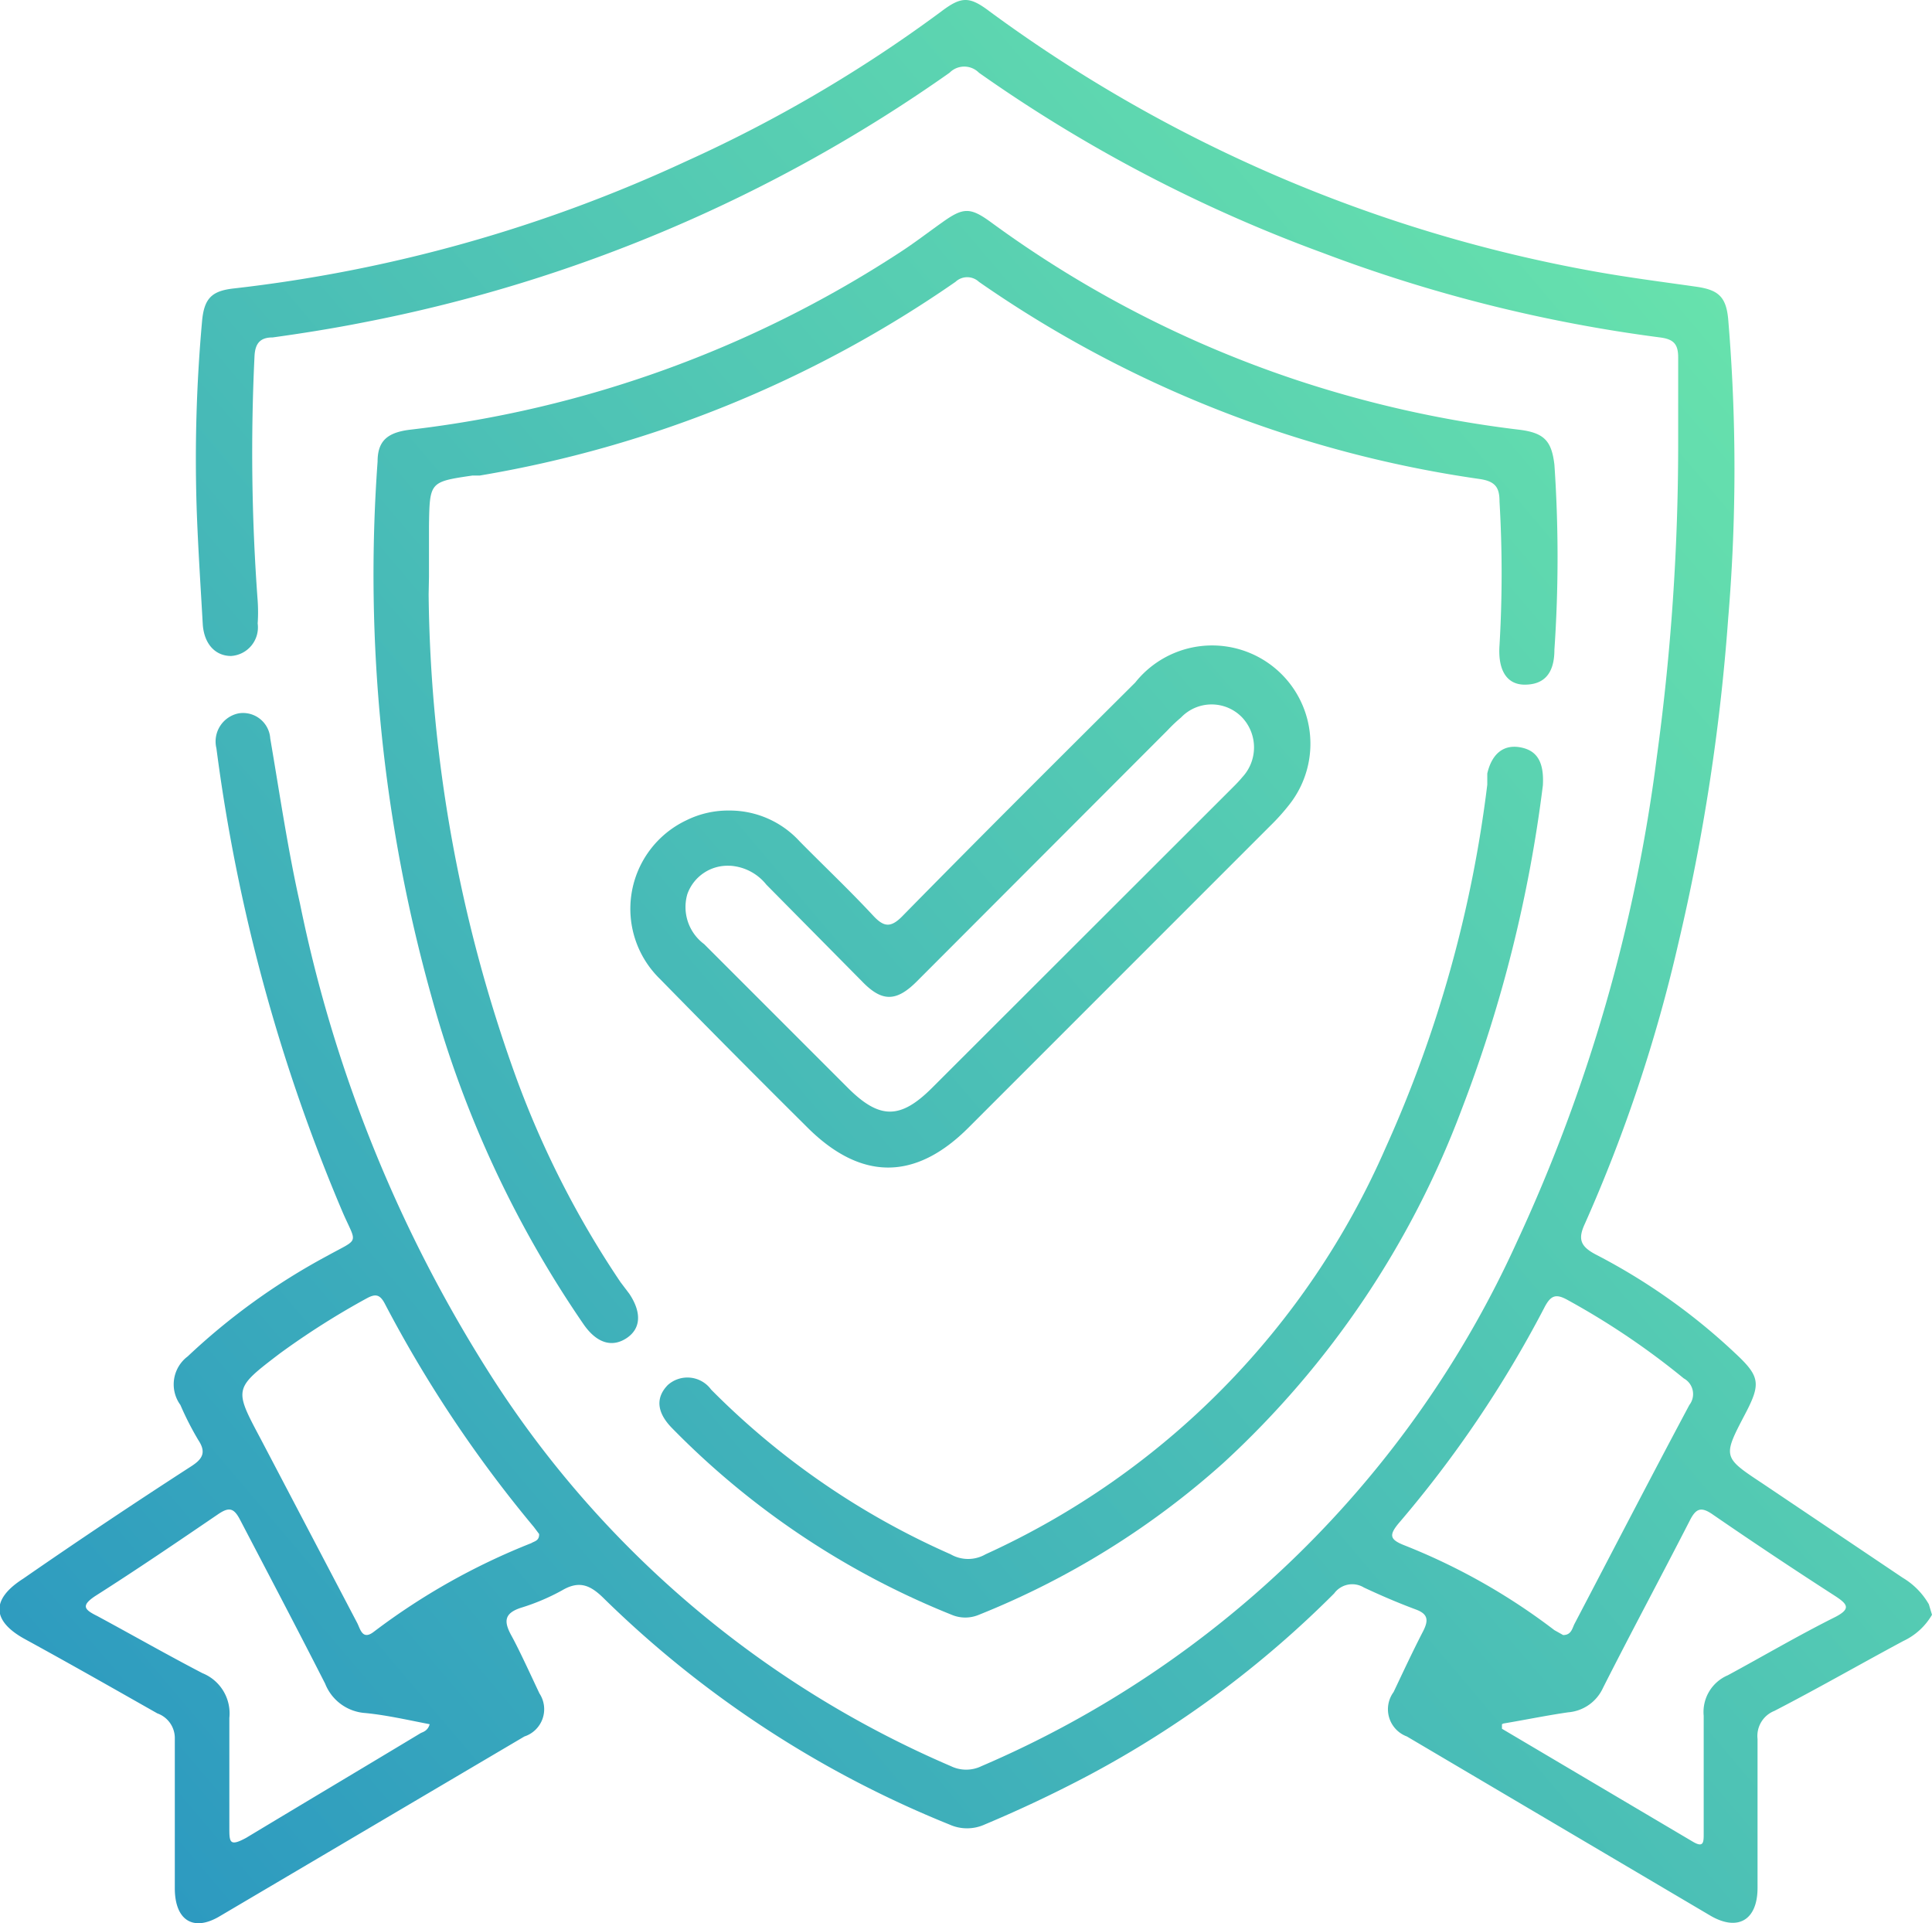 <svg xmlns="http://www.w3.org/2000/svg" xmlns:xlink="http://www.w3.org/1999/xlink" viewBox="0 0 55.26 55"><defs><style>.cls-1{isolation:isolate;}.cls-2{fill:url(#linear-gradient);}.cls-3{fill:url(#linear-gradient-2);}.cls-4{fill:url(#linear-gradient-3);}.cls-5{fill:url(#linear-gradient-4);}</style><linearGradient id="linear-gradient" x1="3.32" y1="52.59" x2="55.99" y2="7.92" gradientUnits="userSpaceOnUse"><stop offset="0" stop-color="#2d9ac0"/><stop offset="1" stop-color="#6ce8ab"/></linearGradient><linearGradient id="linear-gradient-2" x1="-4.56" y1="43.28" x2="48.1" y2="-1.39" xlink:href="#linear-gradient"/><linearGradient id="linear-gradient-3" x1="-0.38" y1="48.21" x2="52.29" y2="3.54" xlink:href="#linear-gradient"/><linearGradient id="linear-gradient-4" x1="7.39" y1="57.37" x2="60.06" y2="12.7" xlink:href="#linear-gradient"/></defs><title>Asset 18</title><g id="Layer_2" data-name="Layer 2"><g id="Layer_1-2" data-name="Layer 1"><g class="cls-1"><path class="cls-2" d="M55.26,46.18a1.86,1.86,0,0,1-.82.75c-1.23.66-2.45,1.36-3.69,2a.77.77,0,0,0-.48.8c0,1.42,0,2.84,0,4.26,0,.92-.56,1.25-1.34.8l-8.69-5.13a.83.83,0,0,1-.38-1.27c.28-.59.55-1.17.85-1.75.15-.3.14-.48-.21-.61-.51-.19-1-.4-1.49-.63a.64.64,0,0,0-.85.17,29.46,29.46,0,0,1-7,5.19c-1,.53-2,1-3,1.42a1.22,1.22,0,0,1-1,0,30.29,30.29,0,0,1-9.87-6.45c-.38-.38-.7-.55-1.21-.25a6.15,6.15,0,0,1-1.18.5c-.49.16-.49.4-.27.8s.54,1.1.8,1.65A.82.82,0,0,1,15,49.66L6.27,54.81C5.52,55.25,5,54.91,5,54c0-1.44,0-2.88,0-4.31A.75.75,0,0,0,4.5,49C3.23,48.28,2,47.58.72,46.88c-.94-.51-1-1.13-.06-1.73Q3,43.53,5.46,41.94c.33-.21.45-.4.21-.76a8.68,8.68,0,0,1-.51-1,1,1,0,0,1,.21-1.39,18.66,18.66,0,0,1,4-2.88c.92-.51.84-.31.44-1.22A50.55,50.55,0,0,1,6.19,21.4a.82.82,0,0,1,.64-1,.78.78,0,0,1,.9.72c.27,1.58.5,3.16.85,4.72a39.92,39.92,0,0,0,5.5,13.56A29.32,29.32,0,0,0,27.2,50.51a1,1,0,0,0,.87,0,29.63,29.63,0,0,0,15.32-15,47,47,0,0,0,4-13.87,65.87,65.87,0,0,0,.61-9C48,11.8,48,11,48,10.22c0-.38-.13-.52-.52-.57a42.79,42.79,0,0,1-9.65-2.42A42.32,42.32,0,0,1,28,2.08a.59.59,0,0,0-.84,0A43.34,43.34,0,0,1,10.4,9.22c-.86.17-1.73.31-2.6.43-.34,0-.5.15-.52.53a57.54,57.54,0,0,0,.09,7,4.75,4.75,0,0,1,0,.65.82.82,0,0,1-.76.93c-.45,0-.77-.34-.81-.9-.06-1.06-.13-2.12-.17-3.18a43.88,43.88,0,0,1,.15-5.5c.06-.65.28-.86.9-.93A41.92,41.92,0,0,0,19.63,4.61,39.79,39.79,0,0,0,26.92.33c.58-.44.81-.44,1.39,0A41.57,41.57,0,0,0,45.59,7.76c1,.18,1.95.3,2.93.44.63.09.85.29.91.92a51.09,51.09,0,0,1,0,8.57A58.76,58.76,0,0,1,48,27a43.81,43.81,0,0,1-2.67,8c-.2.43-.13.64.3.87a17.54,17.54,0,0,1,4,2.83c.71.66.74.87.29,1.73-.65,1.24-.65,1.24.5,2l4,2.69a2.1,2.1,0,0,1,.75.76ZM15.42,43.87l-.15-.2A36.09,36.09,0,0,1,11,37.27c-.14-.26-.27-.27-.51-.14A22.51,22.51,0,0,0,8,38.71c-1.31,1-1.31,1-.56,2.41l.1.19,2.68,5.11c.09.18.15.5.48.24a19,19,0,0,1,4.5-2.53C15.27,44.08,15.43,44.07,15.42,43.87Zm29.29,2.89c.24,0,.26-.2.33-.33,1.09-2.08,2.17-4.17,3.28-6.25a.51.51,0,0,0-.16-.76,21.71,21.71,0,0,0-3.3-2.23c-.35-.2-.5-.16-.69.21A32.74,32.74,0,0,1,40,43.57c-.28.34-.24.46.16.62a17.9,17.9,0,0,1,4.3,2.43ZM12.29,49.31c-.62-.12-1.23-.26-1.84-.32a1.33,1.33,0,0,1-1.15-.84C8.5,46.58,7.67,45,6.87,43.47c-.18-.35-.32-.38-.64-.16-1.16.79-2.32,1.58-3.5,2.33-.44.29-.3.4.06.58,1,.54,2,1.11,3,1.63a1.24,1.24,0,0,1,.77,1.28c0,1,0,2.08,0,3.13,0,.42,0,.56.48.3,1.66-1,3.34-2,5-3C12.11,49.53,12.24,49.49,12.29,49.31Zm30.67,0,0,.13,5.46,3.23c.32.19.31,0,.31-.26,0-1.11,0-2.23,0-3.34a1.14,1.14,0,0,1,.69-1.16c1-.54,2-1.13,3.08-1.67.44-.23.35-.36,0-.59Q50.73,44.51,49,43.32c-.34-.24-.49-.19-.67.17-.82,1.6-1.67,3.18-2.48,4.78a1.2,1.2,0,0,1-1,.7C44.23,49.06,43.6,49.19,43,49.29Z"/><path class="cls-3" d="M12.26,17a41.79,41.79,0,0,0,2.49,13.78,27.09,27.09,0,0,0,3,5.89L18,37c.36.54.33,1-.08,1.27s-.85.15-1.23-.4a31,31,0,0,1-4.34-9.34A44.76,44.76,0,0,1,10.8,13.2c0-.59.28-.83.92-.91a32.47,32.47,0,0,0,14-5.06c.42-.27.82-.58,1.23-.87.6-.43.8-.44,1.4,0A31.68,31.68,0,0,0,37,10.84a32.47,32.47,0,0,0,6.46,1.45c.72.09.92.33,1,1a38.9,38.9,0,0,1,0,5.29c0,.71-.32,1-.85,1s-.77-.44-.72-1.13a35,35,0,0,0,0-4.1c0-.39-.1-.58-.56-.65A33.31,33.31,0,0,1,28,8.06a.49.49,0,0,0-.67,0A33.63,33.63,0,0,1,13.72,13.6l-.21,0c-1.22.18-1.22.18-1.24,1.43,0,.49,0,1,0,1.46Z"/><path class="cls-4" d="M20.87,23.18a2.71,2.71,0,0,1,2,.88c.69.7,1.41,1.38,2.09,2.11.32.35.52.38.88,0,2.19-2.23,4.41-4.44,6.63-6.65a2.81,2.81,0,0,1,4.4,3.5,6.09,6.09,0,0,1-.54.6l-8.63,8.63c-1.52,1.52-3.07,1.52-4.6,0S20.27,29.42,18.88,28a2.8,2.8,0,0,1,.75-4.54A2.7,2.7,0,0,1,20.87,23.18Zm0,1.58a1.22,1.22,0,0,0-1.21.81A1.32,1.32,0,0,0,20.14,27l4.13,4.13c.89.88,1.48.88,2.37,0l8.6-8.59c.1-.1.2-.2.29-.31a1.25,1.25,0,0,0,0-1.71,1.21,1.21,0,0,0-1.75,0,4.51,4.51,0,0,0-.39.37l-7.17,7.18c-.59.59-1,.58-1.56,0L21.92,25.3A1.44,1.44,0,0,0,20.9,24.76Z"/><path class="cls-5" d="M44.13,22.46a39.28,39.28,0,0,1-2.32,9.26A26.24,26.24,0,0,1,35,41.83a23.6,23.6,0,0,1-7,4.35,1,1,0,0,1-.78,0,23.34,23.34,0,0,1-8-5.34c-.44-.45-.47-.87-.12-1.23a.84.84,0,0,1,1.24.13,22.28,22.28,0,0,0,6.85,4.71,1,1,0,0,0,1,0A22.78,22.78,0,0,0,39.63,32.83a35.74,35.74,0,0,0,2.91-10.39c0-.1,0-.21,0-.32.13-.56.46-.83.93-.75S44.17,21.76,44.13,22.46Z"/></g></g></g></svg>